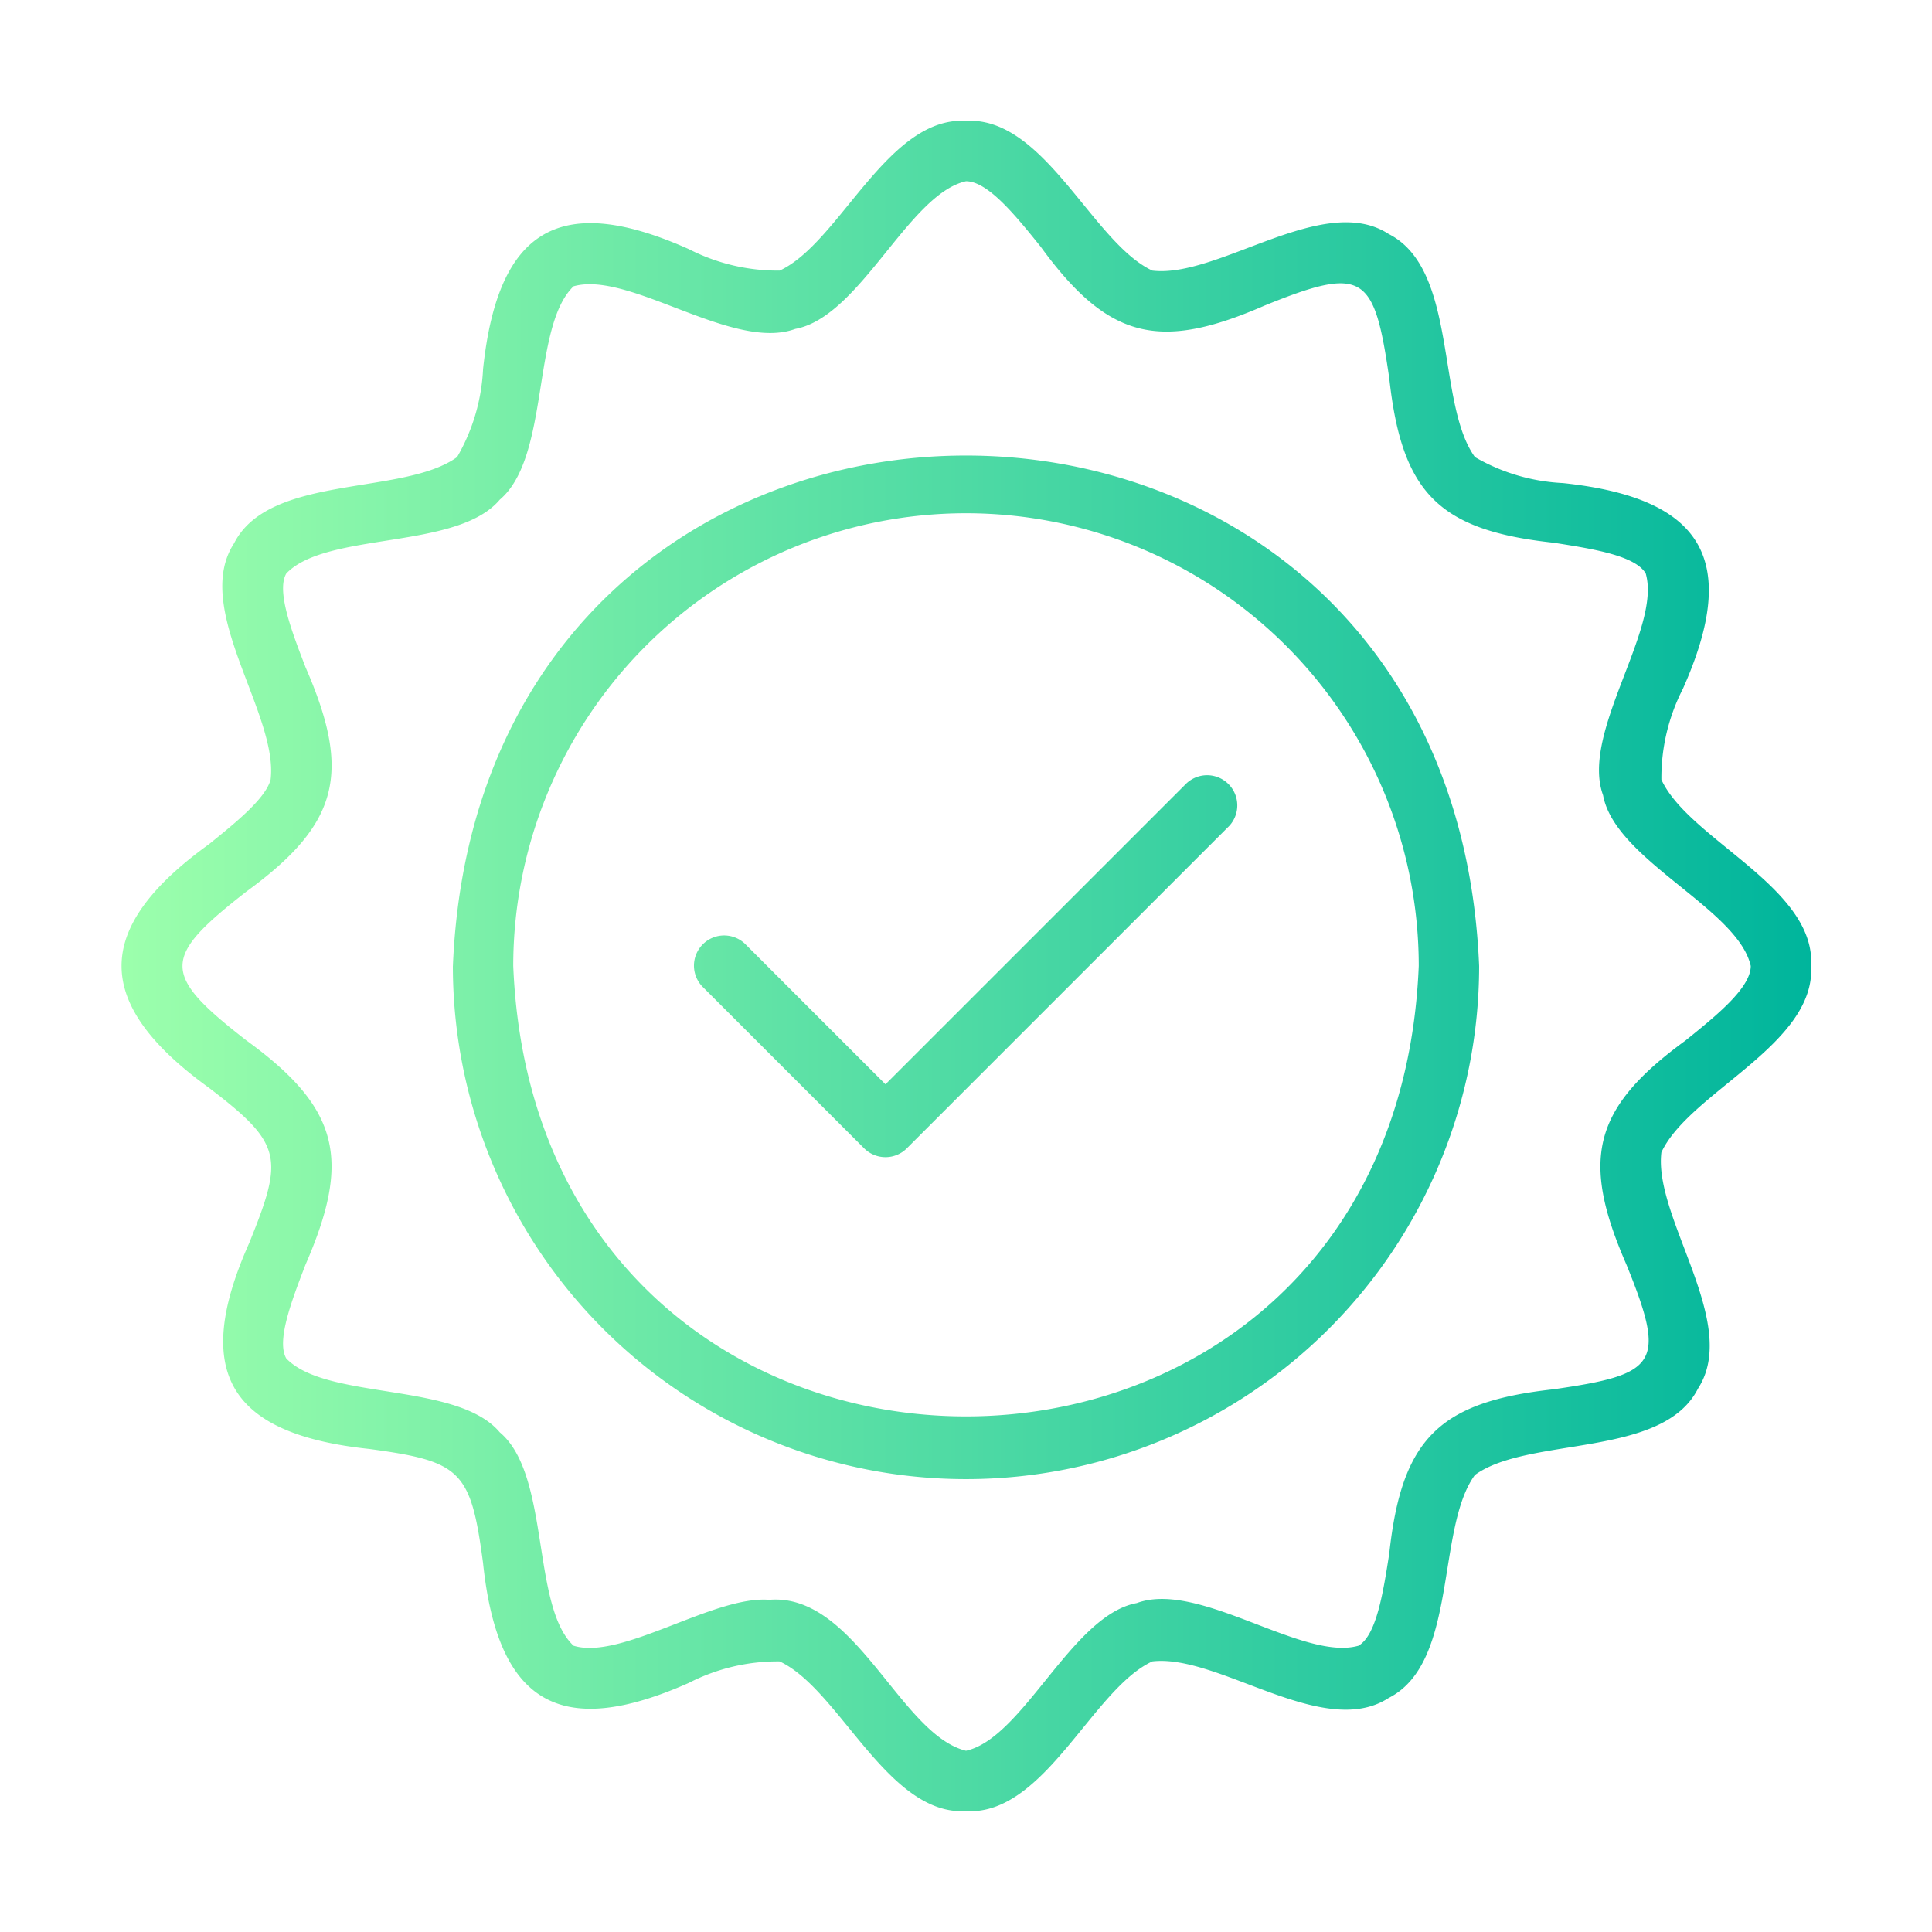 <svg xmlns="http://www.w3.org/2000/svg" version="1.1" xmlns:xlink="http://www.w3.org/1999/xlink" width="512" height="512" x="0" y="0" viewBox="0 0 64 64" style="enable-background:new 0 0 512 512" xml:space="preserve" class=""><g><linearGradient id="a" x1="4.027" x2="60" y1="32" y2="32" gradientUnits="userSpaceOnUse"><stop offset="0" stop-color="#9cffac"></stop><stop offset="1" stop-color="#00b59c"></stop></linearGradient><path fill="url(#a)" d="M59.996 32c.154-2.605-4.043-4.181-4.96-6.173a6.454 6.454 0 0 1 .71-3.006c1.92-4.3.645-6.332-3.974-6.819a6.405 6.405 0 0 1-2.912-.86c-1.288-1.776-.55-6.218-2.857-7.39-2.164-1.405-5.647 1.475-7.83 1.212-1.988-.925-3.571-5.111-6.173-4.96-2.604-.154-4.182 4.042-6.173 4.96a6.469 6.469 0 0 1-3.006-.71c-4.3-1.922-6.332-.645-6.819 3.974a6.408 6.408 0 0 1-.86 2.913c-1.774 1.288-6.218.55-7.388 2.856-1.41 2.164 1.474 5.648 1.21 7.83-.169.63-1.168 1.434-2.048 2.144-3.869 2.792-3.836 5.283 0 8.059 2.447 1.866 2.488 2.31 1.338 5.15-1.92 4.3-.644 6.33 3.974 6.818 3.046.41 3.367.707 3.773 3.773.486 4.657 2.55 5.873 6.82 3.976a6.452 6.452 0 0 1 3.005-.711c1.99.925 3.571 5.11 6.174 4.96 2.604.154 4.181-4.042 6.173-4.96 2.186-.257 5.662 2.616 7.829 1.211 2.31-1.17 1.563-5.617 2.857-7.387 1.774-1.288 6.217-.55 7.387-2.857 1.41-2.165-1.474-5.647-1.21-7.83.925-1.99 5.11-3.57 4.96-6.173zm-6.116 9.897c1.334 3.287 1.03 3.629-2.417 4.125-3.788.416-5.03 1.634-5.442 5.442-.198 1.268-.421 2.707-1.02 3.053-1.842.527-5.284-2.176-7.344-1.413-2.15.393-3.754 4.47-5.657 4.892-2.184-.536-3.667-5.237-6.517-5-1.844-.147-4.903 2.013-6.484 1.52-1.405-1.32-.76-5.662-2.445-7.07-1.413-1.676-5.73-1.05-7.071-2.446-.334-.578.181-1.92.636-3.103 1.507-3.467 1.155-5.17-1.948-7.425-2.851-2.212-2.817-2.748 0-4.944 3.084-2.248 3.468-3.942 1.95-7.425-.456-1.184-.972-2.526-.637-3.105 1.333-1.397 5.66-.771 7.07-2.444 1.675-1.412 1.05-5.73 2.446-7.07 1.848-.526 5.274 2.171 7.344 1.412 2.149-.393 3.753-4.47 5.656-4.892.727 0 1.654 1.15 2.472 2.166 2.247 3.085 3.943 3.469 7.425 1.95 3.29-1.335 3.627-1.029 4.125 2.417.416 3.788 1.634 5.03 5.442 5.441 1.268.198 2.707.422 3.053 1.02.529 1.84-2.172 5.275-1.413 7.345.393 2.15 4.47 3.755 4.892 5.657 0 .727-1.151 1.654-2.165 2.471-3.086 2.248-3.47 3.944-1.951 7.426zM15.002 32a16.998 16.998 0 0 0 33.996 0c-.93-22.543-33.062-22.55-33.995 0zm2 0a14.998 14.998 0 0 1 29.996 0c-.82 19.89-29.173 19.897-29.996 0zm23.704-4.626L30.04 38.04a1 1 0 0 1-1.414 0l-5.332-5.332a1 1 0 1 1 1.414-1.414l4.625 4.625 9.959-9.958a1 1 0 0 1 1.414 1.414z" opacity="1" data-original="url(#a)" class=""></path></g></svg>